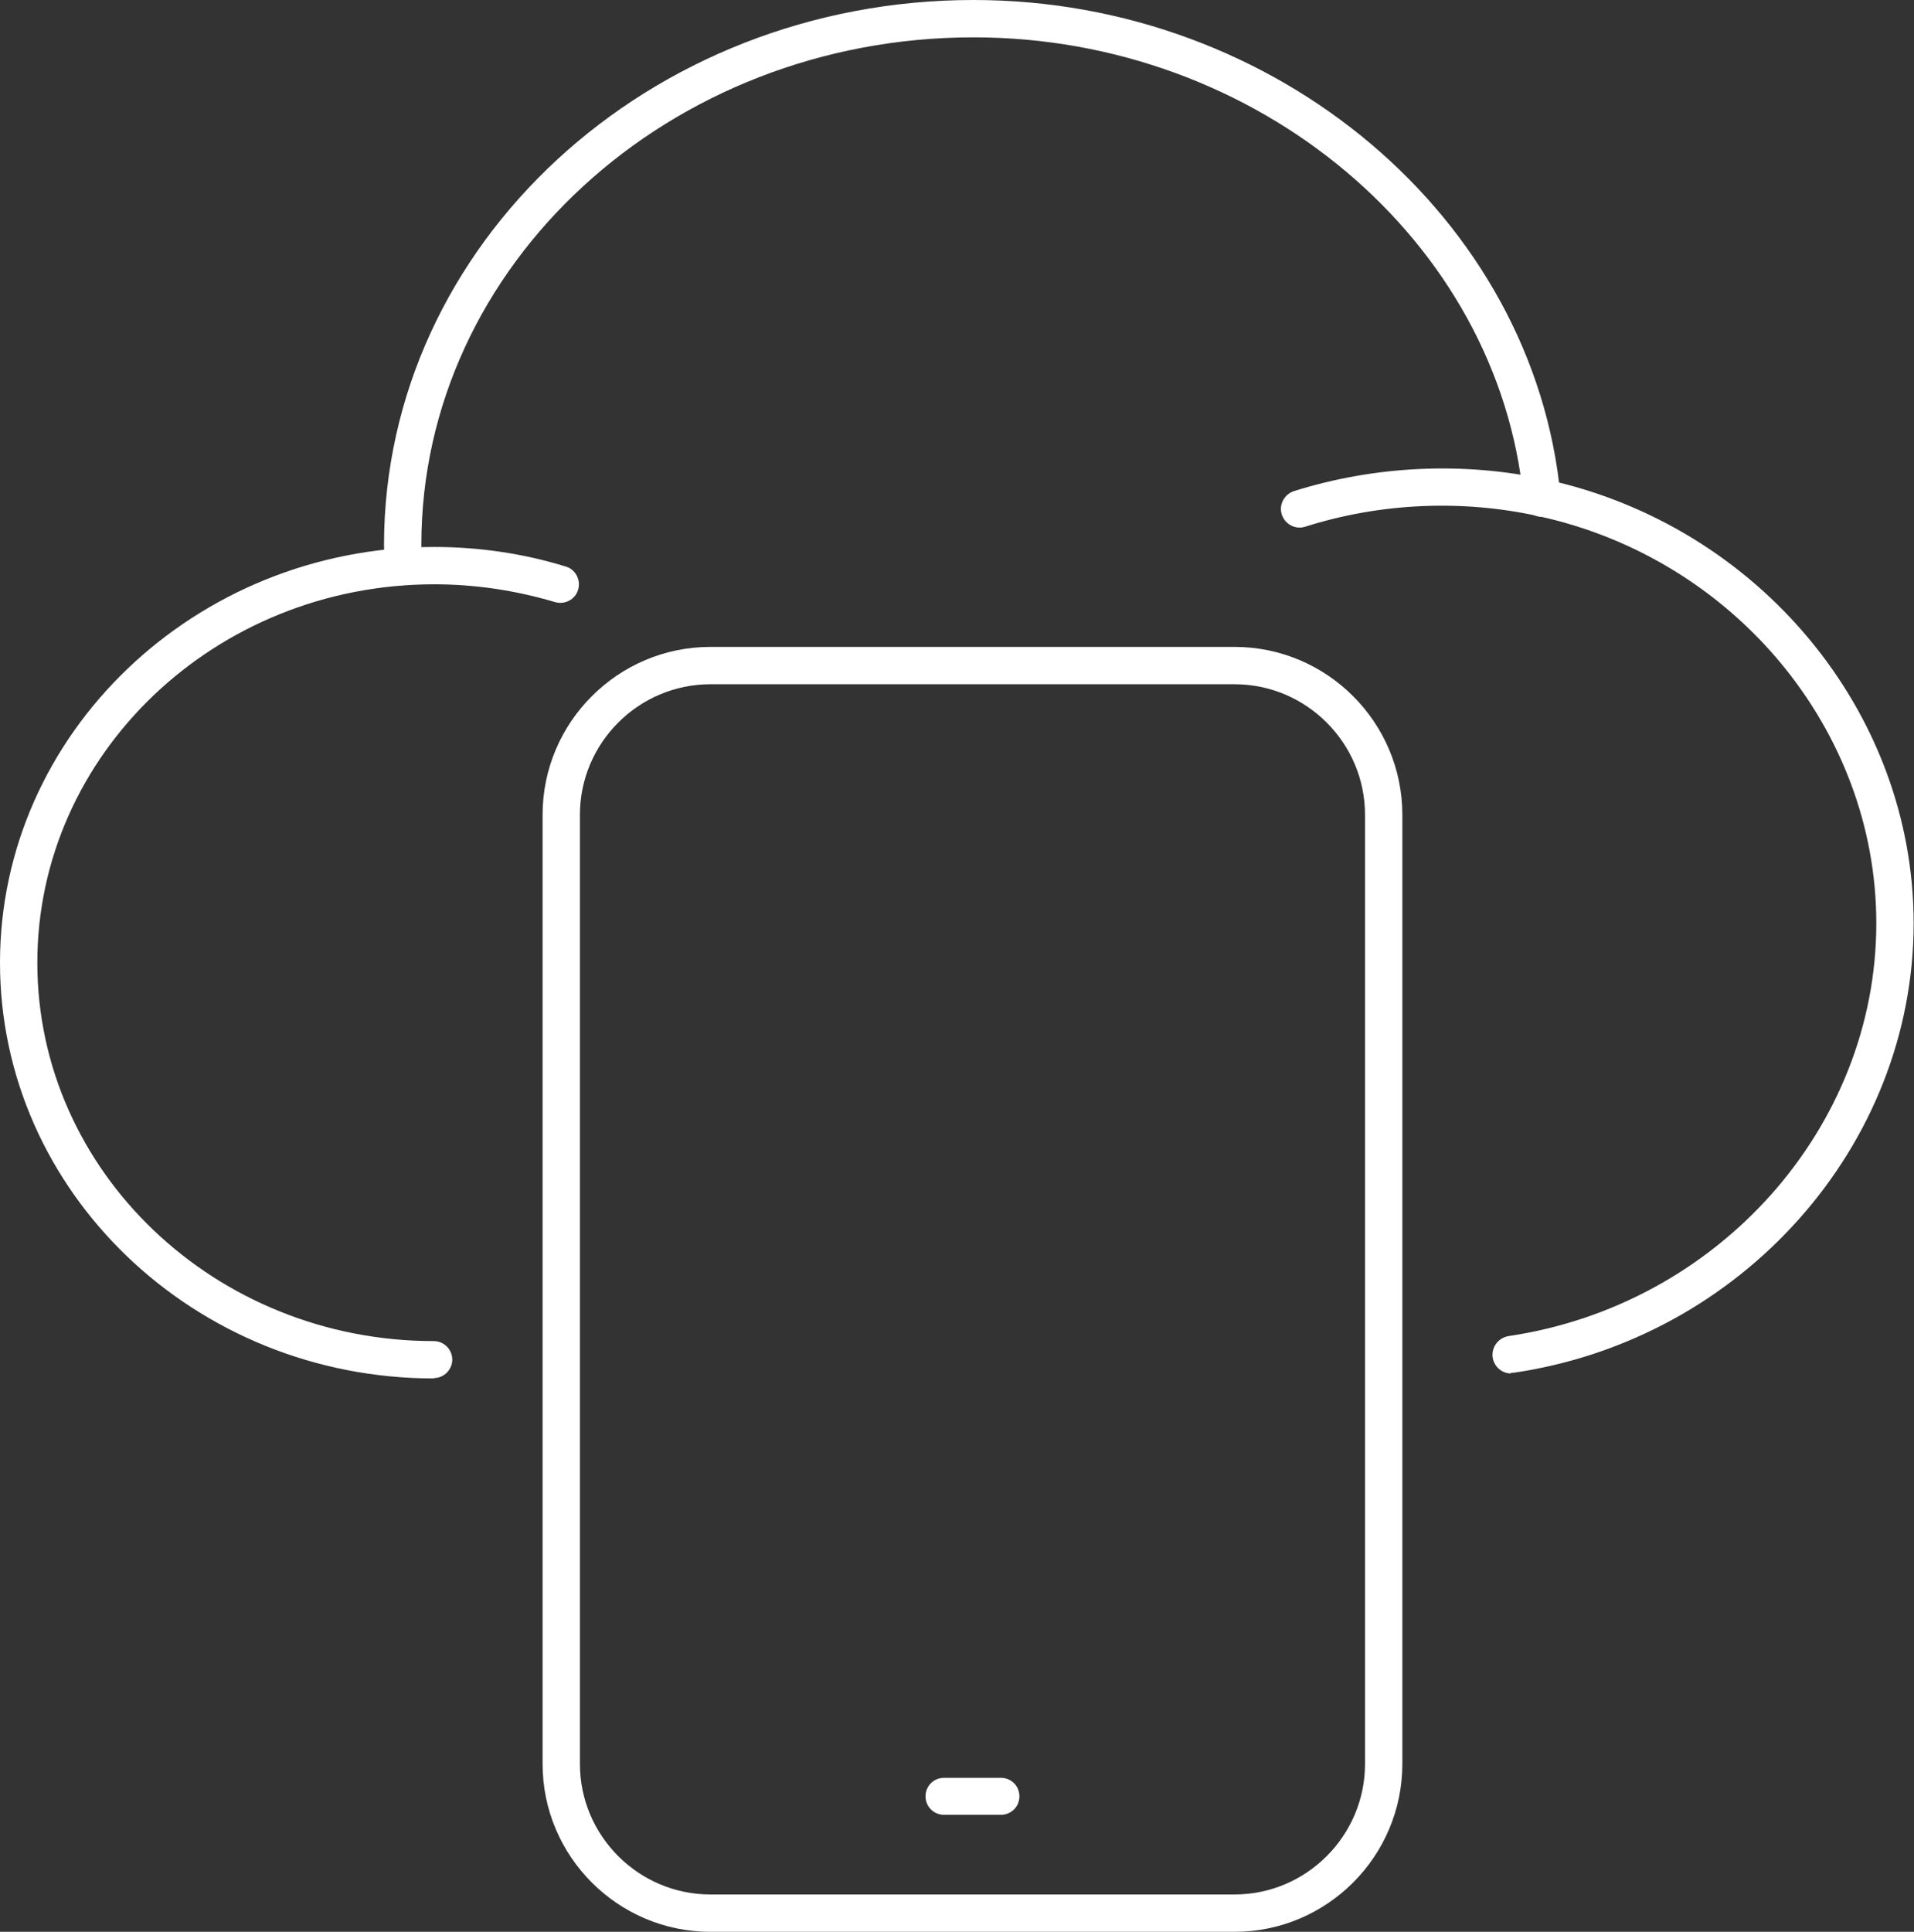 <?xml version="1.0" encoding="UTF-8"?>
<svg id="Capa_2" data-name="Capa 2" xmlns="http://www.w3.org/2000/svg" viewBox="0 0 53.83 54.32">
  <rect x="0" y="0" width="53.83" height="54.32" fill="#333333" stroke="none"/>
  <defs>
    <style>
      .cls-1 {
        fill: #fff;
        stroke-width: 0px;
      }
    </style>
  </defs>
  <g id="Capa_1-2" data-name="Capa 1">
    <g>
      <g>
        <path class="cls-1" d="M11.34,16.46c-.28,0-.51-.22-.52-.5-.01-.21-.02-.42-.02-.64C10.81,6.87,18.24,0,27.38,0c8.52,0,15.77,6.13,16.51,13.96.03.29-.18.54-.47.57-.29.03-.54-.18-.57-.47-.69-7.3-7.49-13.01-15.47-13.01-8.56,0-15.53,6.4-15.53,14.27,0,.19,0,.39.01.58.02.29-.21.54-.5.55,0,0-.02,0-.03,0Z"/>
        <path class="cls-1" d="M12.2,38.76h0c-6.73,0-12.2-5.25-12.2-11.69s5.48-11.69,12.21-11.69c1.25,0,2.5.18,3.7.55.28.08.43.38.35.65-.08.28-.38.43-.65.35-1.11-.33-2.25-.5-3.4-.5-6.15,0-11.16,4.77-11.16,10.64s5,10.64,11.15,10.64c.29,0,.52.24.52.52s-.23.52-.52.52Z"/>
        <path class="cls-1" d="M42.5,38.62c-.26,0-.48-.19-.52-.45-.04-.29.16-.55.44-.6,5.9-.87,10.35-5.86,10.35-11.61,0-5.44-4-10.26-9.52-11.45-2.14-.47-4.43-.37-6.54.3-.28.09-.57-.07-.66-.34-.09-.28.07-.57.34-.66,2.29-.72,4.77-.83,7.08-.33,5.99,1.3,10.35,6.54,10.35,12.48,0,6.26-4.84,11.7-11.25,12.64-.03,0-.05,0-.08,0Z"/>
      </g>
      <g>
        <path class="cls-1" d="M34.72,54.32h-14.74c-2.6,0-4.72-2.12-4.72-4.72v-26.69c0-2.6,2.12-4.72,4.72-4.72h14.74c2.6,0,4.72,2.12,4.72,4.72v26.69c0,2.6-2.12,4.72-4.72,4.72ZM19.98,19.24c-2.02,0-3.67,1.65-3.67,3.67v26.69c0,2.02,1.65,3.67,3.67,3.67h14.74c2.02,0,3.67-1.65,3.67-3.67v-26.69c0-2.02-1.65-3.67-3.67-3.67h-14.74Z"/>
        <path class="cls-1" d="M28.15,51.03h-1.6c-.29,0-.52-.23-.52-.52s.23-.52.52-.52h1.6c.29,0,.52.23.52.52s-.23.52-.52.52Z"/>
      </g>
    </g>
  </g>
</svg>